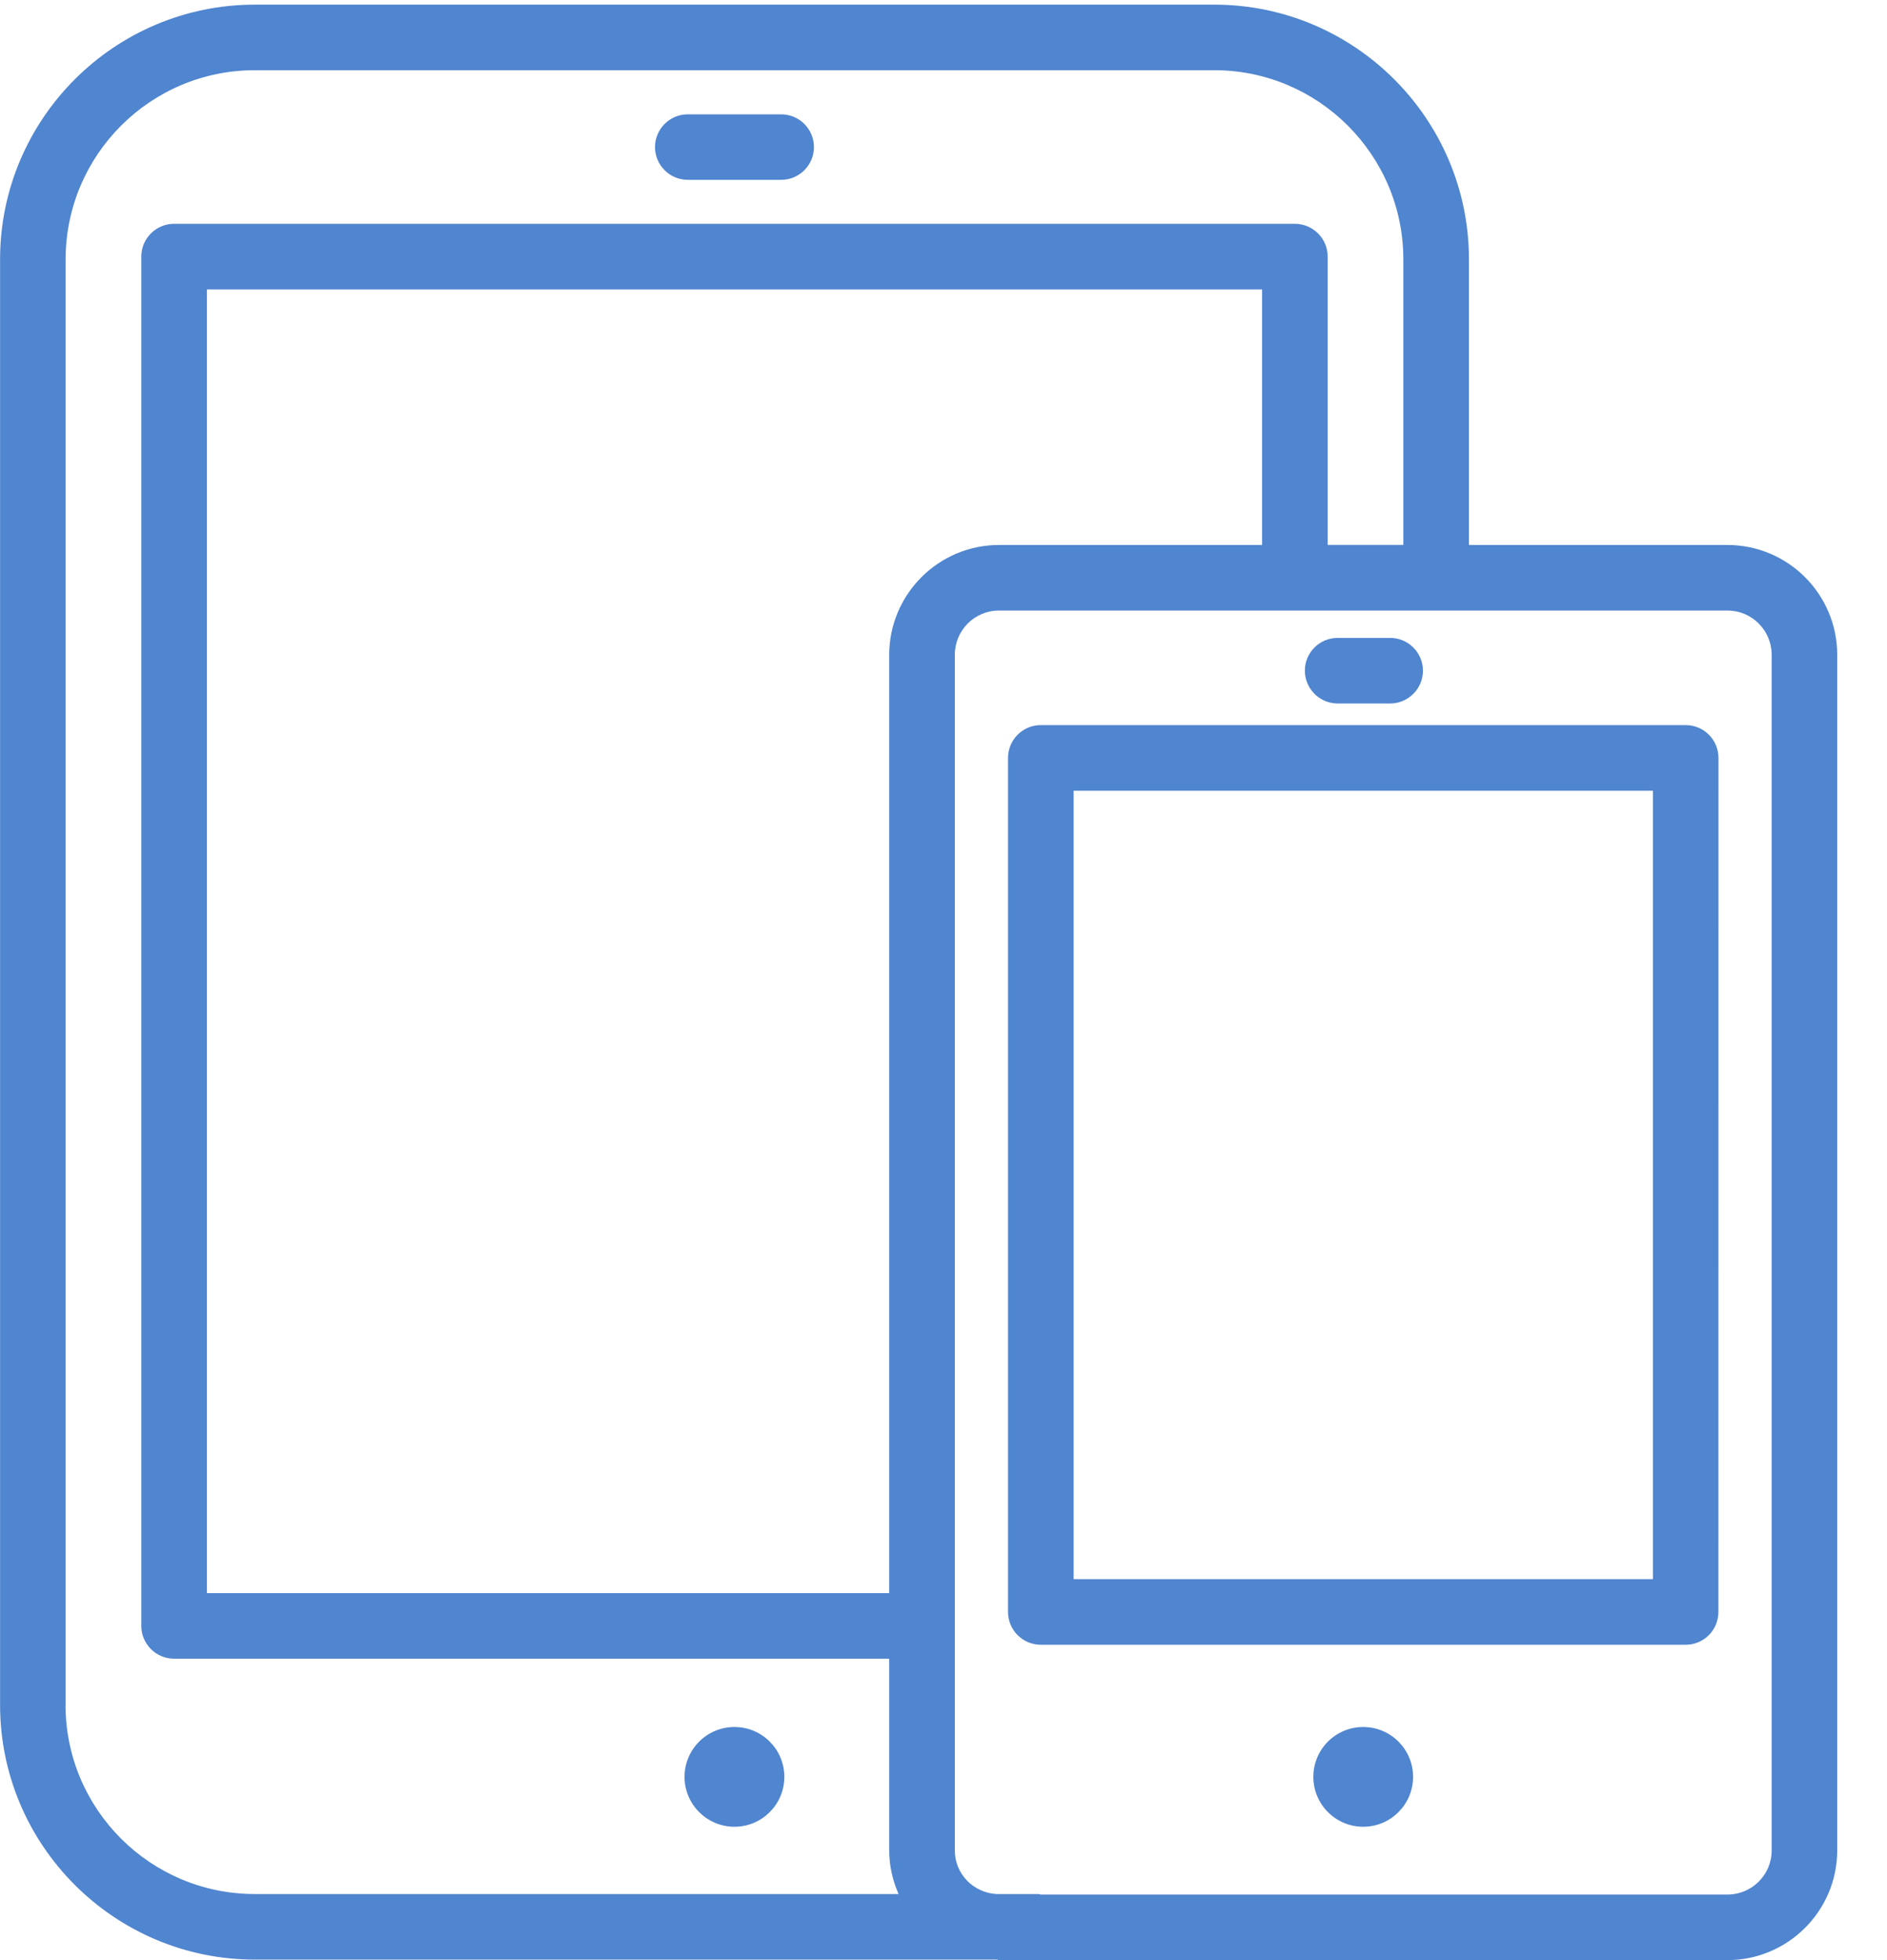 <svg width="26" height="27" viewBox="0 0 26 27" fill="none" xmlns="http://www.w3.org/2000/svg">
<path d="M23.226 9.988H14.341C14.091 9.988 13.889 10.191 13.889 10.44V22.204C13.889 22.454 14.092 22.656 14.341 22.656H23.226C23.476 22.656 23.677 22.453 23.677 22.204L23.678 10.44C23.678 10.191 23.476 9.988 23.226 9.988ZM22.775 21.753H14.793V10.892H22.775V21.753Z" fill="#5085CF"/>
<path d="M23.802 7.507H20.24V3.574C20.24 1.638 18.665 0.064 16.731 0.064H3.511C1.575 0.064 0.001 1.639 0.001 3.574V23.484C0.001 25.419 1.576 26.993 3.511 26.993H13.732C13.744 26.993 13.754 27 13.765 27H23.801C24.635 27 25.314 26.321 25.314 25.488L25.314 9.02C25.314 8.185 24.635 7.507 23.801 7.507L23.802 7.507ZM0.904 23.485V3.574C0.904 2.136 2.072 0.967 3.511 0.967H16.73C18.166 0.967 19.336 2.135 19.336 3.574V7.506H18.293V3.534C18.293 3.285 18.09 3.083 17.841 3.083H2.399C2.149 3.083 1.947 3.286 1.947 3.534V22.397C1.947 22.646 2.15 22.848 2.399 22.848H12.252V25.489C12.252 25.703 12.3 25.905 12.381 26.09H3.511C2.072 26.09 0.903 24.922 0.903 23.485L0.904 23.485ZM13.764 7.507C12.932 7.507 12.252 8.186 12.252 9.02V21.945L2.851 21.945V3.987H17.39V7.507L13.764 7.507ZM24.411 25.489C24.411 25.825 24.138 26.097 23.802 26.097H14.339C14.328 26.096 14.318 26.09 14.307 26.09H13.732C13.411 26.072 13.156 25.813 13.156 25.489L13.156 9.02C13.156 8.683 13.428 8.41 13.764 8.41H19.782C19.784 8.41 19.785 8.411 19.788 8.411C19.79 8.411 19.791 8.41 19.793 8.41H23.802C24.138 8.41 24.411 8.683 24.411 9.02L24.411 25.489Z" fill="#5085CF"/>
<path d="M10.807 24.476C10.807 24.855 10.499 25.163 10.12 25.163C9.74 25.163 9.432 24.855 9.432 24.476C9.432 24.096 9.74 23.789 10.12 23.789C10.499 23.789 10.807 24.096 10.807 24.476Z" fill="#5085CF"/>
<path d="M19.47 24.476C19.47 24.855 19.162 25.163 18.783 25.163C18.403 25.163 18.096 24.855 18.096 24.476C18.096 24.096 18.403 23.789 18.783 23.789C19.162 23.789 19.47 24.096 19.47 24.476Z" fill="#5085CF"/>
<path d="M9.476 2.477H10.764C11.013 2.477 11.215 2.274 11.215 2.026C11.215 1.778 11.012 1.575 10.764 1.575H9.476C9.227 1.575 9.025 1.778 9.025 2.026C9.025 2.274 9.227 2.477 9.476 2.477Z" fill="#5085CF"/>
<path d="M18.43 9.69H19.155C19.404 9.69 19.606 9.486 19.606 9.238C19.606 8.99 19.403 8.787 19.155 8.787H18.43C18.181 8.787 17.979 8.99 17.979 9.238C17.979 9.486 18.181 9.69 18.43 9.69Z" fill="#5085CF"/>
</svg>
